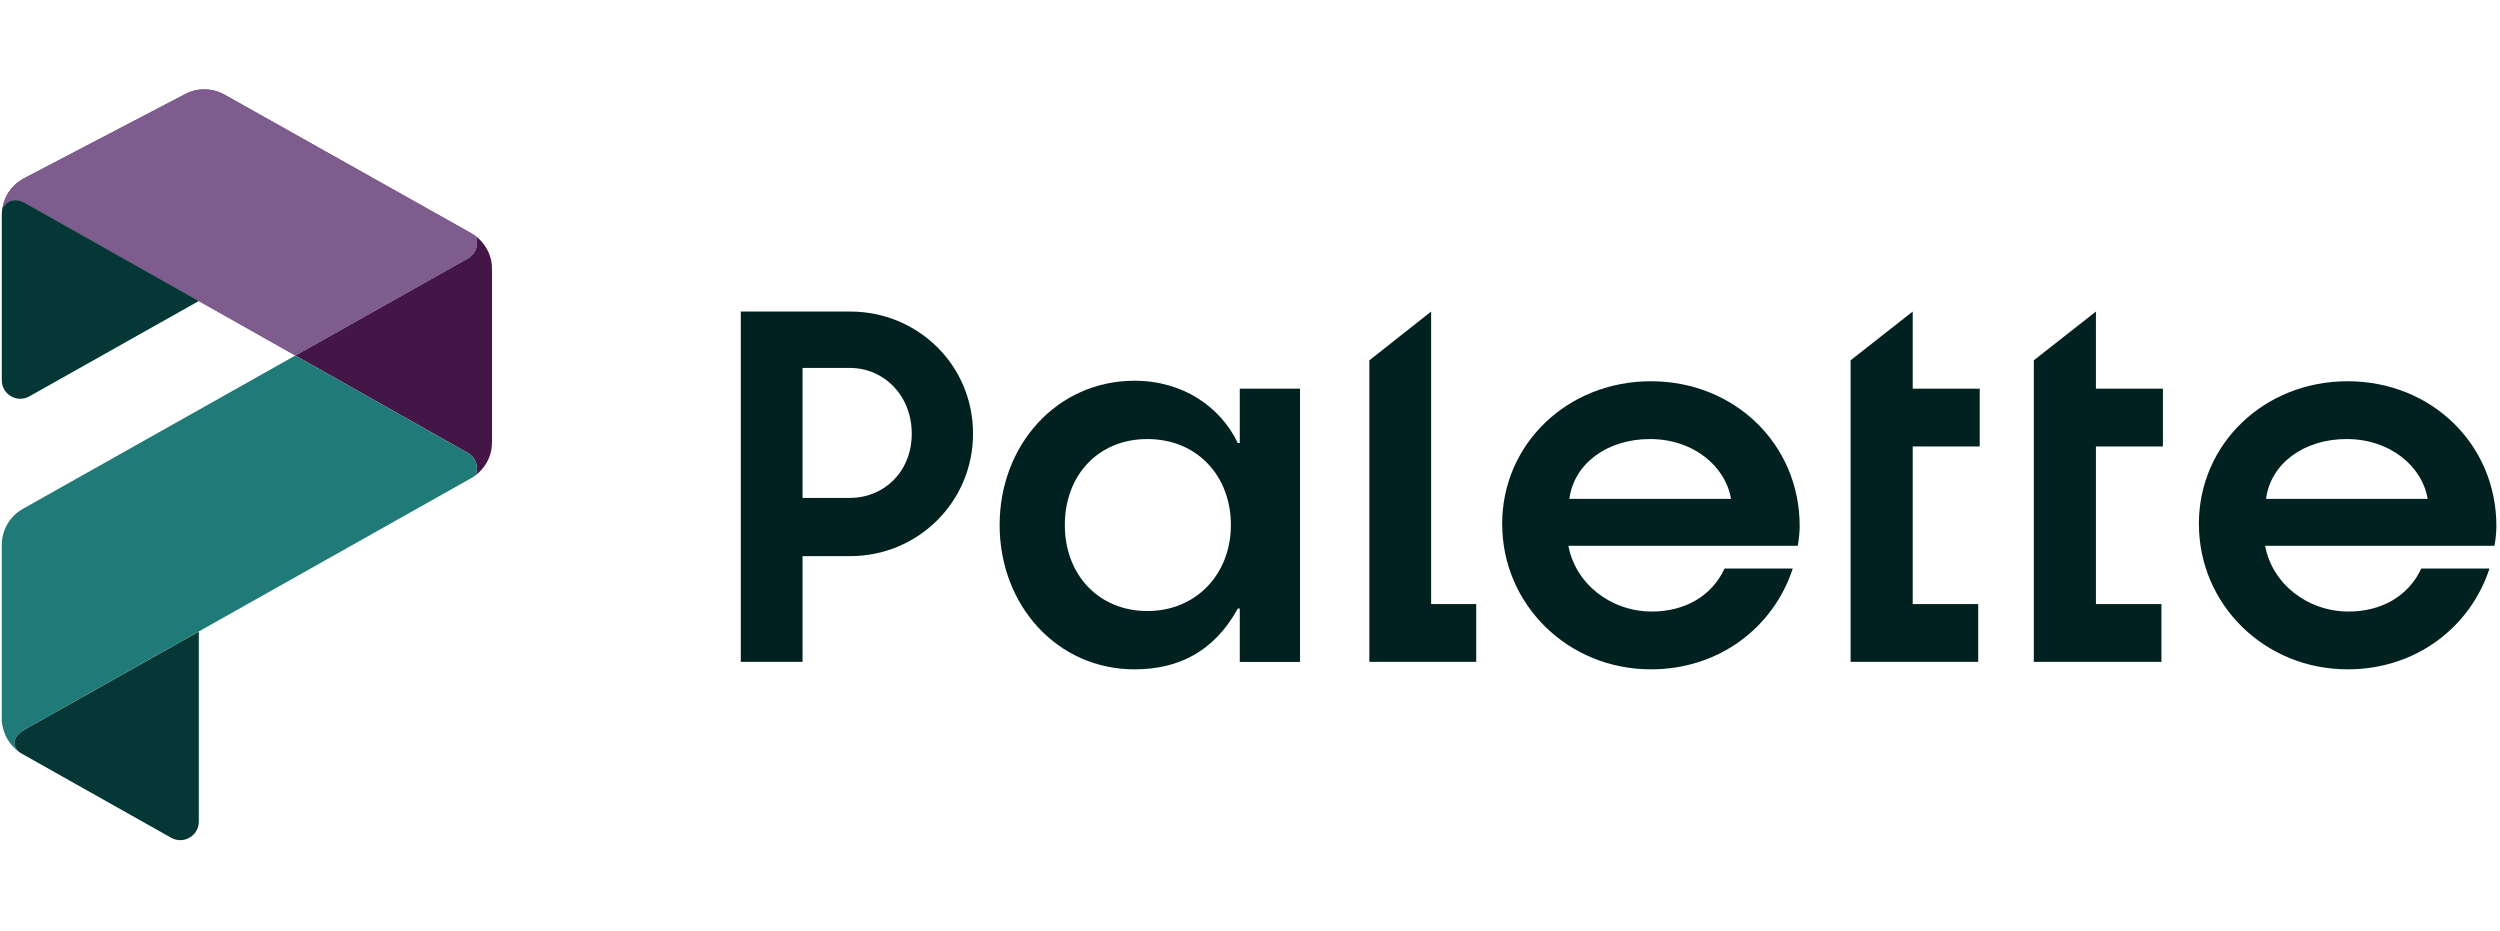 <svg width="180" height="67" viewBox="0 0 487 148" fill="none" xmlns="http://www.w3.org/2000/svg"><path d="M144.307 44.051H165.577C178.867 44.051 189.547 54.541 189.547 67.831C189.547 81.121 178.857 91.701 165.577 91.701H156.337V112.301H144.307V44.051ZM165.577 80.351C172.217 80.351 177.607 75.251 177.607 67.841C177.607 60.431 172.217 55.041 165.577 55.041H156.337V80.361H165.577V80.351Z" fill="#012121"></path><path d="M194.727 85.641C194.727 70.041 205.897 57.531 221.007 57.531C230.437 57.531 237.757 62.631 241.127 69.661H241.507V59.071H253.247V112.311H241.507V101.911H241.127C236.507 110.291 229.577 113.751 221.007 113.751C205.897 113.751 194.727 101.241 194.727 85.641ZM239.777 85.641C239.777 76.011 233.137 68.891 223.507 68.891C213.877 68.891 207.427 76.011 207.427 85.641C207.427 95.271 213.977 102.391 223.507 102.391C233.037 102.391 239.777 95.171 239.777 85.641Z" fill="#012121"></path><path d="M292.617 85.451C292.617 69.851 305.327 57.631 321.597 57.631C337.867 57.631 350.577 69.861 350.577 85.841C350.577 86.711 350.477 88.251 350.197 89.691H305.527C306.877 97.011 313.707 102.491 321.797 102.491C328.147 102.491 333.447 99.511 335.947 94.111H349.237C345.487 105.571 334.897 113.751 321.607 113.751C305.337 113.751 292.627 101.041 292.627 85.451H292.617ZM337.197 80.541C336.137 74.191 329.877 68.891 321.407 68.891C312.937 68.891 306.577 73.801 305.717 80.541H337.197Z" fill="#012121"></path><path d="M266.757 53.551L278.787 44.051V101.041H287.567V112.301H266.747V53.541L266.757 53.551Z" fill="#012121"></path><path d="M428.337 85.451C428.337 69.851 441.047 57.631 457.317 57.631C473.587 57.631 486.297 69.861 486.297 85.841C486.297 86.711 486.197 88.251 485.917 89.691H441.247C442.597 97.011 449.427 102.491 457.517 102.491C463.867 102.491 469.167 99.511 471.667 94.111H484.957C481.207 105.571 470.617 113.751 457.327 113.751C441.057 113.751 428.347 101.041 428.347 85.451H428.337ZM472.907 80.541C471.847 74.191 465.587 68.891 457.117 68.891C448.647 68.891 442.287 73.801 441.427 80.541H472.907Z" fill="#012121"></path><path d="M360.497 53.551L372.597 44.051V59.081H385.647V70.341H372.597V101.041H385.357V112.301H360.497V53.541V53.551Z" fill="#012121"></path><path d="M396.187 53.551L408.287 44.051V59.081H421.337V70.341H408.287V101.041H421.047V112.301H396.187V53.541V53.551Z" fill="#012121"></path><path d="M95.847 36.261C95.847 36.261 95.847 36.221 95.847 36.201C95.847 36.201 95.847 36.201 95.847 36.181C95.847 34.321 95.647 33.941 95.427 33.211C95.097 32.091 94.207 30.551 92.697 29.381C92.697 29.381 93.767 32.241 91.007 33.781L57.527 52.621L91.137 71.591C93.727 73.151 92.697 75.911 92.697 75.911C94.207 74.741 95.087 73.201 95.427 72.081C95.637 71.371 95.847 70.971 95.847 69.111C95.847 69.111 95.847 69.111 95.847 69.101C95.847 69.081 95.847 69.061 95.847 69.041V36.261Z" fill="#441647"></path><path d="M92.697 75.911C92.697 75.911 93.727 73.151 91.137 71.591L57.527 52.621L4.447 82.491C1.917 83.921 0.347 86.591 0.347 89.501V123.701C0.347 123.701 0.347 123.701 0.347 123.711C0.417 125.161 0.967 126.411 1.197 126.881C1.827 128.121 2.657 129.031 3.537 129.691C3.537 129.691 1.247 127.481 4.937 125.391L91.727 76.541C92.467 76.121 92.687 75.891 92.687 75.891L92.697 75.911Z" fill="#1F7A78"></path><path d="M4.947 125.401C1.287 127.471 3.487 129.651 3.537 129.701C3.827 129.921 4.127 130.121 4.457 130.301L33.347 146.561C35.747 147.911 38.727 146.181 38.727 143.421V106.401L4.947 125.401Z" fill="#043736"></path><path d="M91.007 33.781C93.667 32.301 92.767 29.581 92.697 29.381C92.387 29.141 92.077 28.941 91.727 28.751L43.747 1.801C41.377 0.471 38.487 0.421 36.077 1.681L4.557 18.151C4.557 18.151 4.527 18.171 4.517 18.181C3.027 19.001 2.217 20.081 1.907 20.471C1.157 21.451 0.627 22.811 0.447 24.001C0.447 24.001 1.787 21.161 4.927 22.931L57.527 52.621L91.007 33.781Z" fill="#7E5C8E"></path><path d="M91.007 33.781C93.667 32.301 92.767 29.581 92.697 29.381C92.387 29.141 92.077 28.941 91.727 28.751L43.747 1.801C41.377 0.471 38.487 0.421 36.077 1.681L4.557 18.151C4.557 18.151 4.527 18.171 4.517 18.181C3.027 19.001 2.217 20.081 1.907 20.471C1.157 21.451 0.627 22.811 0.447 24.001C0.447 24.001 1.787 21.161 4.927 22.931L57.527 52.621L91.007 33.781Z" fill="#7E5C8E"></path><path d="M83.787 67.441L83.827 67.461L83.787 67.441Z" fill="#7E5C8E"></path><path d="M4.927 22.931C1.917 21.231 0.557 23.771 0.447 24.001C0.387 24.411 0.347 24.811 0.347 25.231V57.431C0.347 60.191 3.317 61.931 5.727 60.571L38.727 42.001L4.927 22.931Z" fill="#043736"></path></svg>